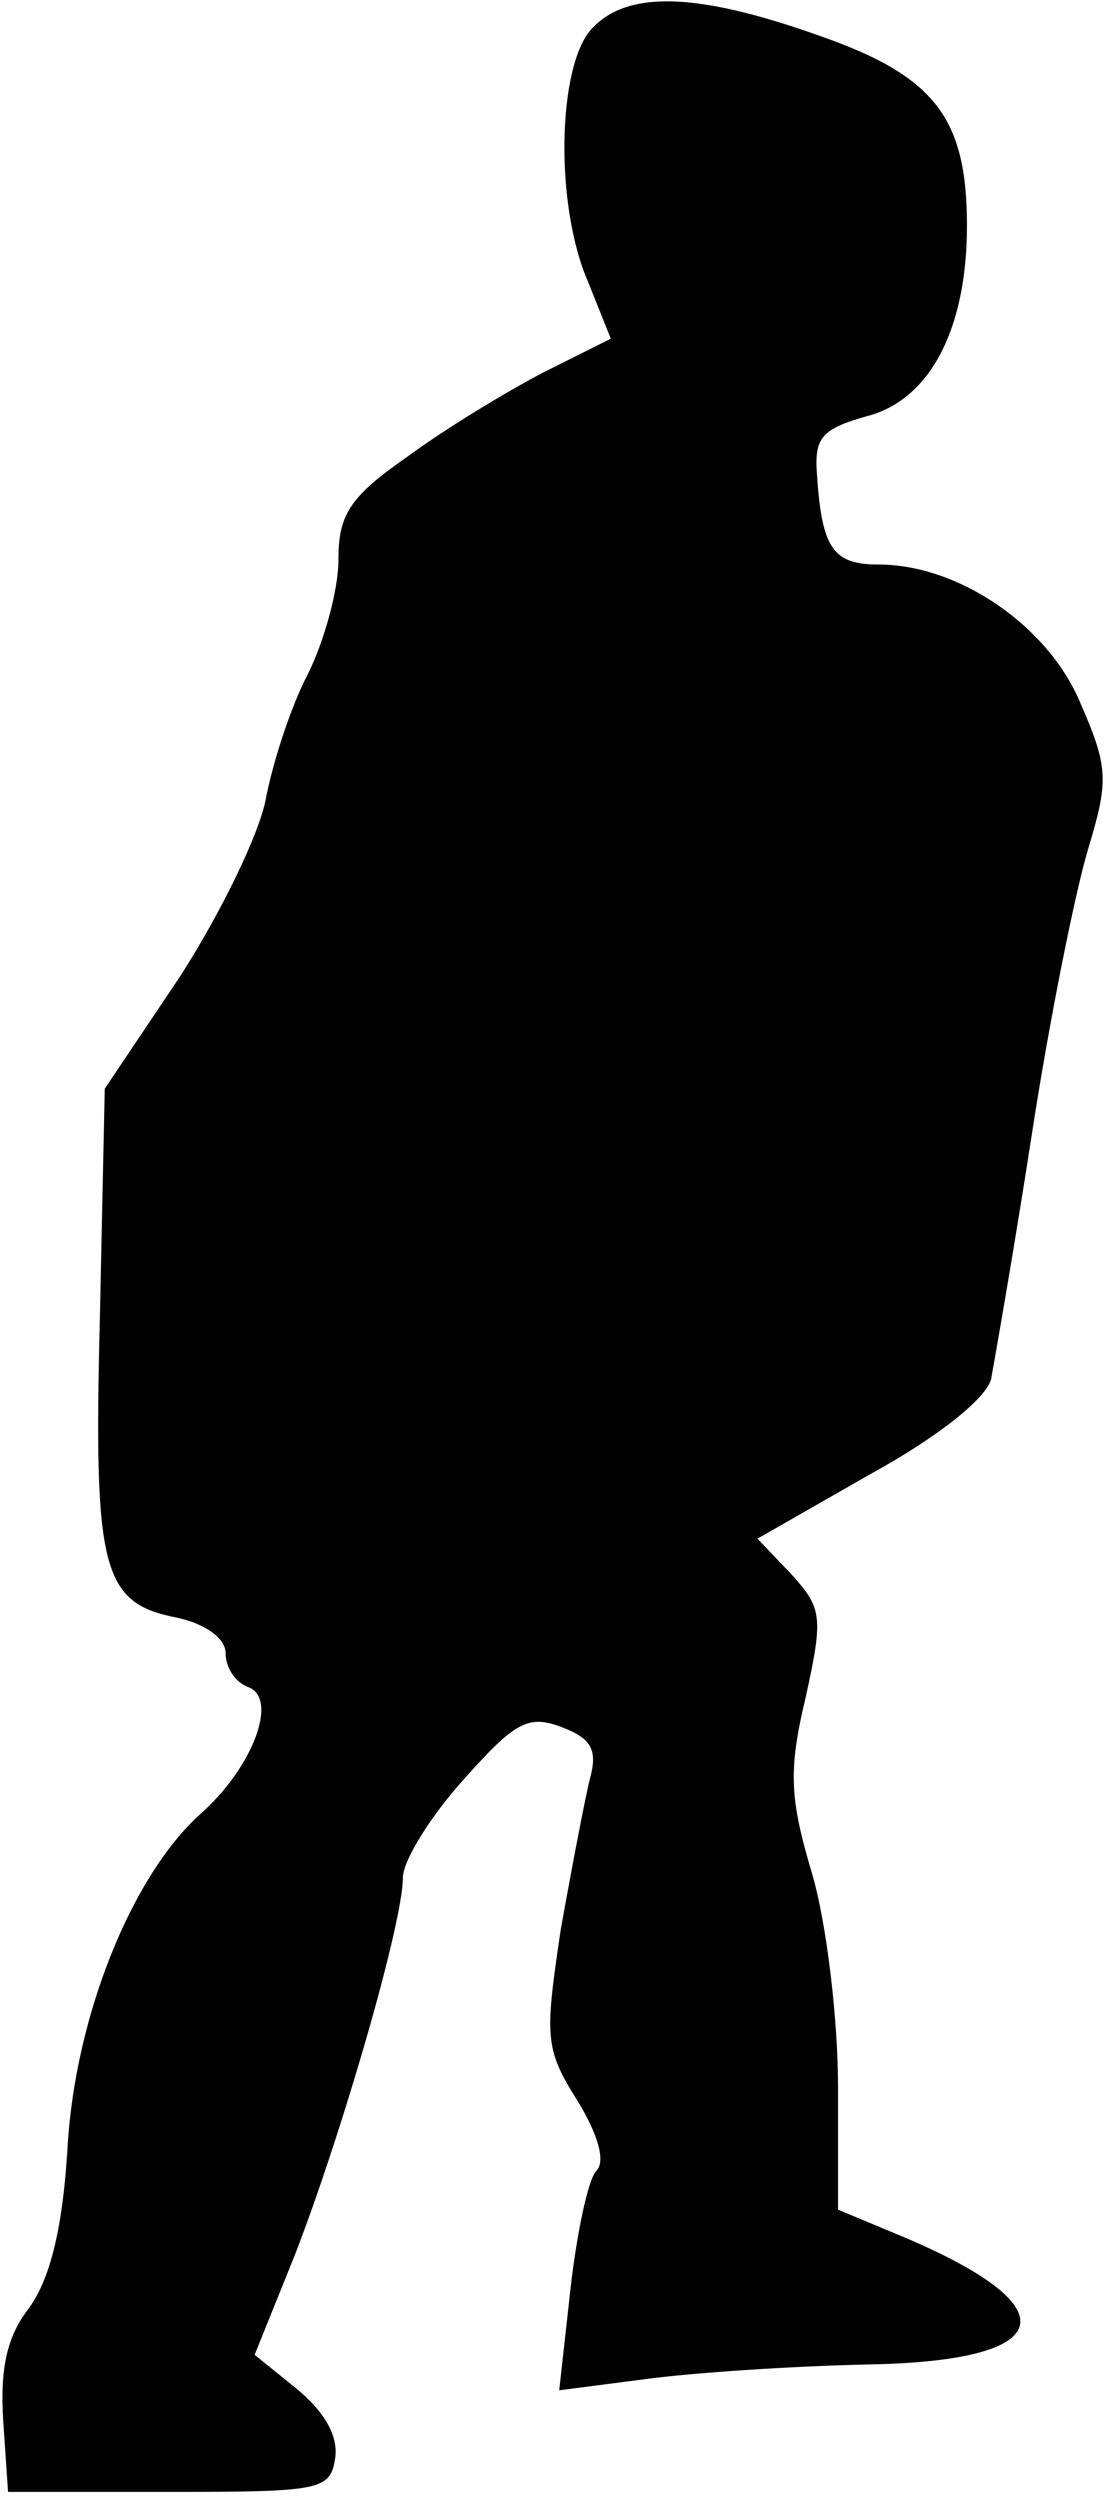 <?xml version="1.0" standalone="no"?>
<!DOCTYPE svg PUBLIC "-//W3C//DTD SVG 20010904//EN"
 "http://www.w3.org/TR/2001/REC-SVG-20010904/DTD/svg10.dtd">
<svg version="1.0" xmlns="http://www.w3.org/2000/svg"
 width="69pt" height="155pt" viewBox="0 0 69 155"
 preserveAspectRatio="xMidYMid meet">
<g transform="translate(0,155) scale(0.1,-0.1)"
fill="#000000" stroke="none">
<path fill="#000000" stroke="none" d="M367 1532 c-21 -23 -23 -109 -2 -157
l14 -35 -42 -21 c-23 -12 -61 -35 -84 -52 -36 -25 -43 -36 -43 -64 0 -19 -9
-51 -19 -71 -11 -21 -22 -56 -26 -77 -4 -22 -28 -71 -53 -110 l-47 -70 -3
-141 c-4 -157 1 -178 48 -187 18 -4 30 -13 30 -22 0 -9 6 -18 14 -21 19 -7 3
-50 -30 -79 -42 -38 -77 -124 -82 -205 -3 -52 -11 -83 -24 -101 -14 -18 -18
-38 -16 -70 l3 -44 100 0 c94 0 100 1 103 21 2 14 -7 29 -24 43 l-26 21 25 62
c28 72 67 205 67 234 0 10 17 38 38 61 32 36 40 40 61 32 18 -7 22 -14 17 -32
-3 -12 -11 -54 -18 -93 -10 -67 -10 -74 10 -106 13 -21 18 -38 12 -44 -5 -5
-12 -38 -16 -73 l-7 -63 54 7 c30 4 91 8 137 9 120 2 127 36 18 81 l-36 15 0
76 c0 42 -7 101 -16 132 -14 47 -15 64 -4 110 11 50 10 55 -9 76 l-21 22 70
40 c42 23 72 47 75 59 2 11 14 79 25 150 11 72 27 151 35 178 13 43 13 51 -5
92 -20 47 -75 85 -125 85 -28 0 -35 10 -38 55 -2 24 3 29 31 37 39 10 62 54
62 118 0 67 -20 93 -92 118 -76 27 -119 28 -141 4z"/>
</g>
</svg>
